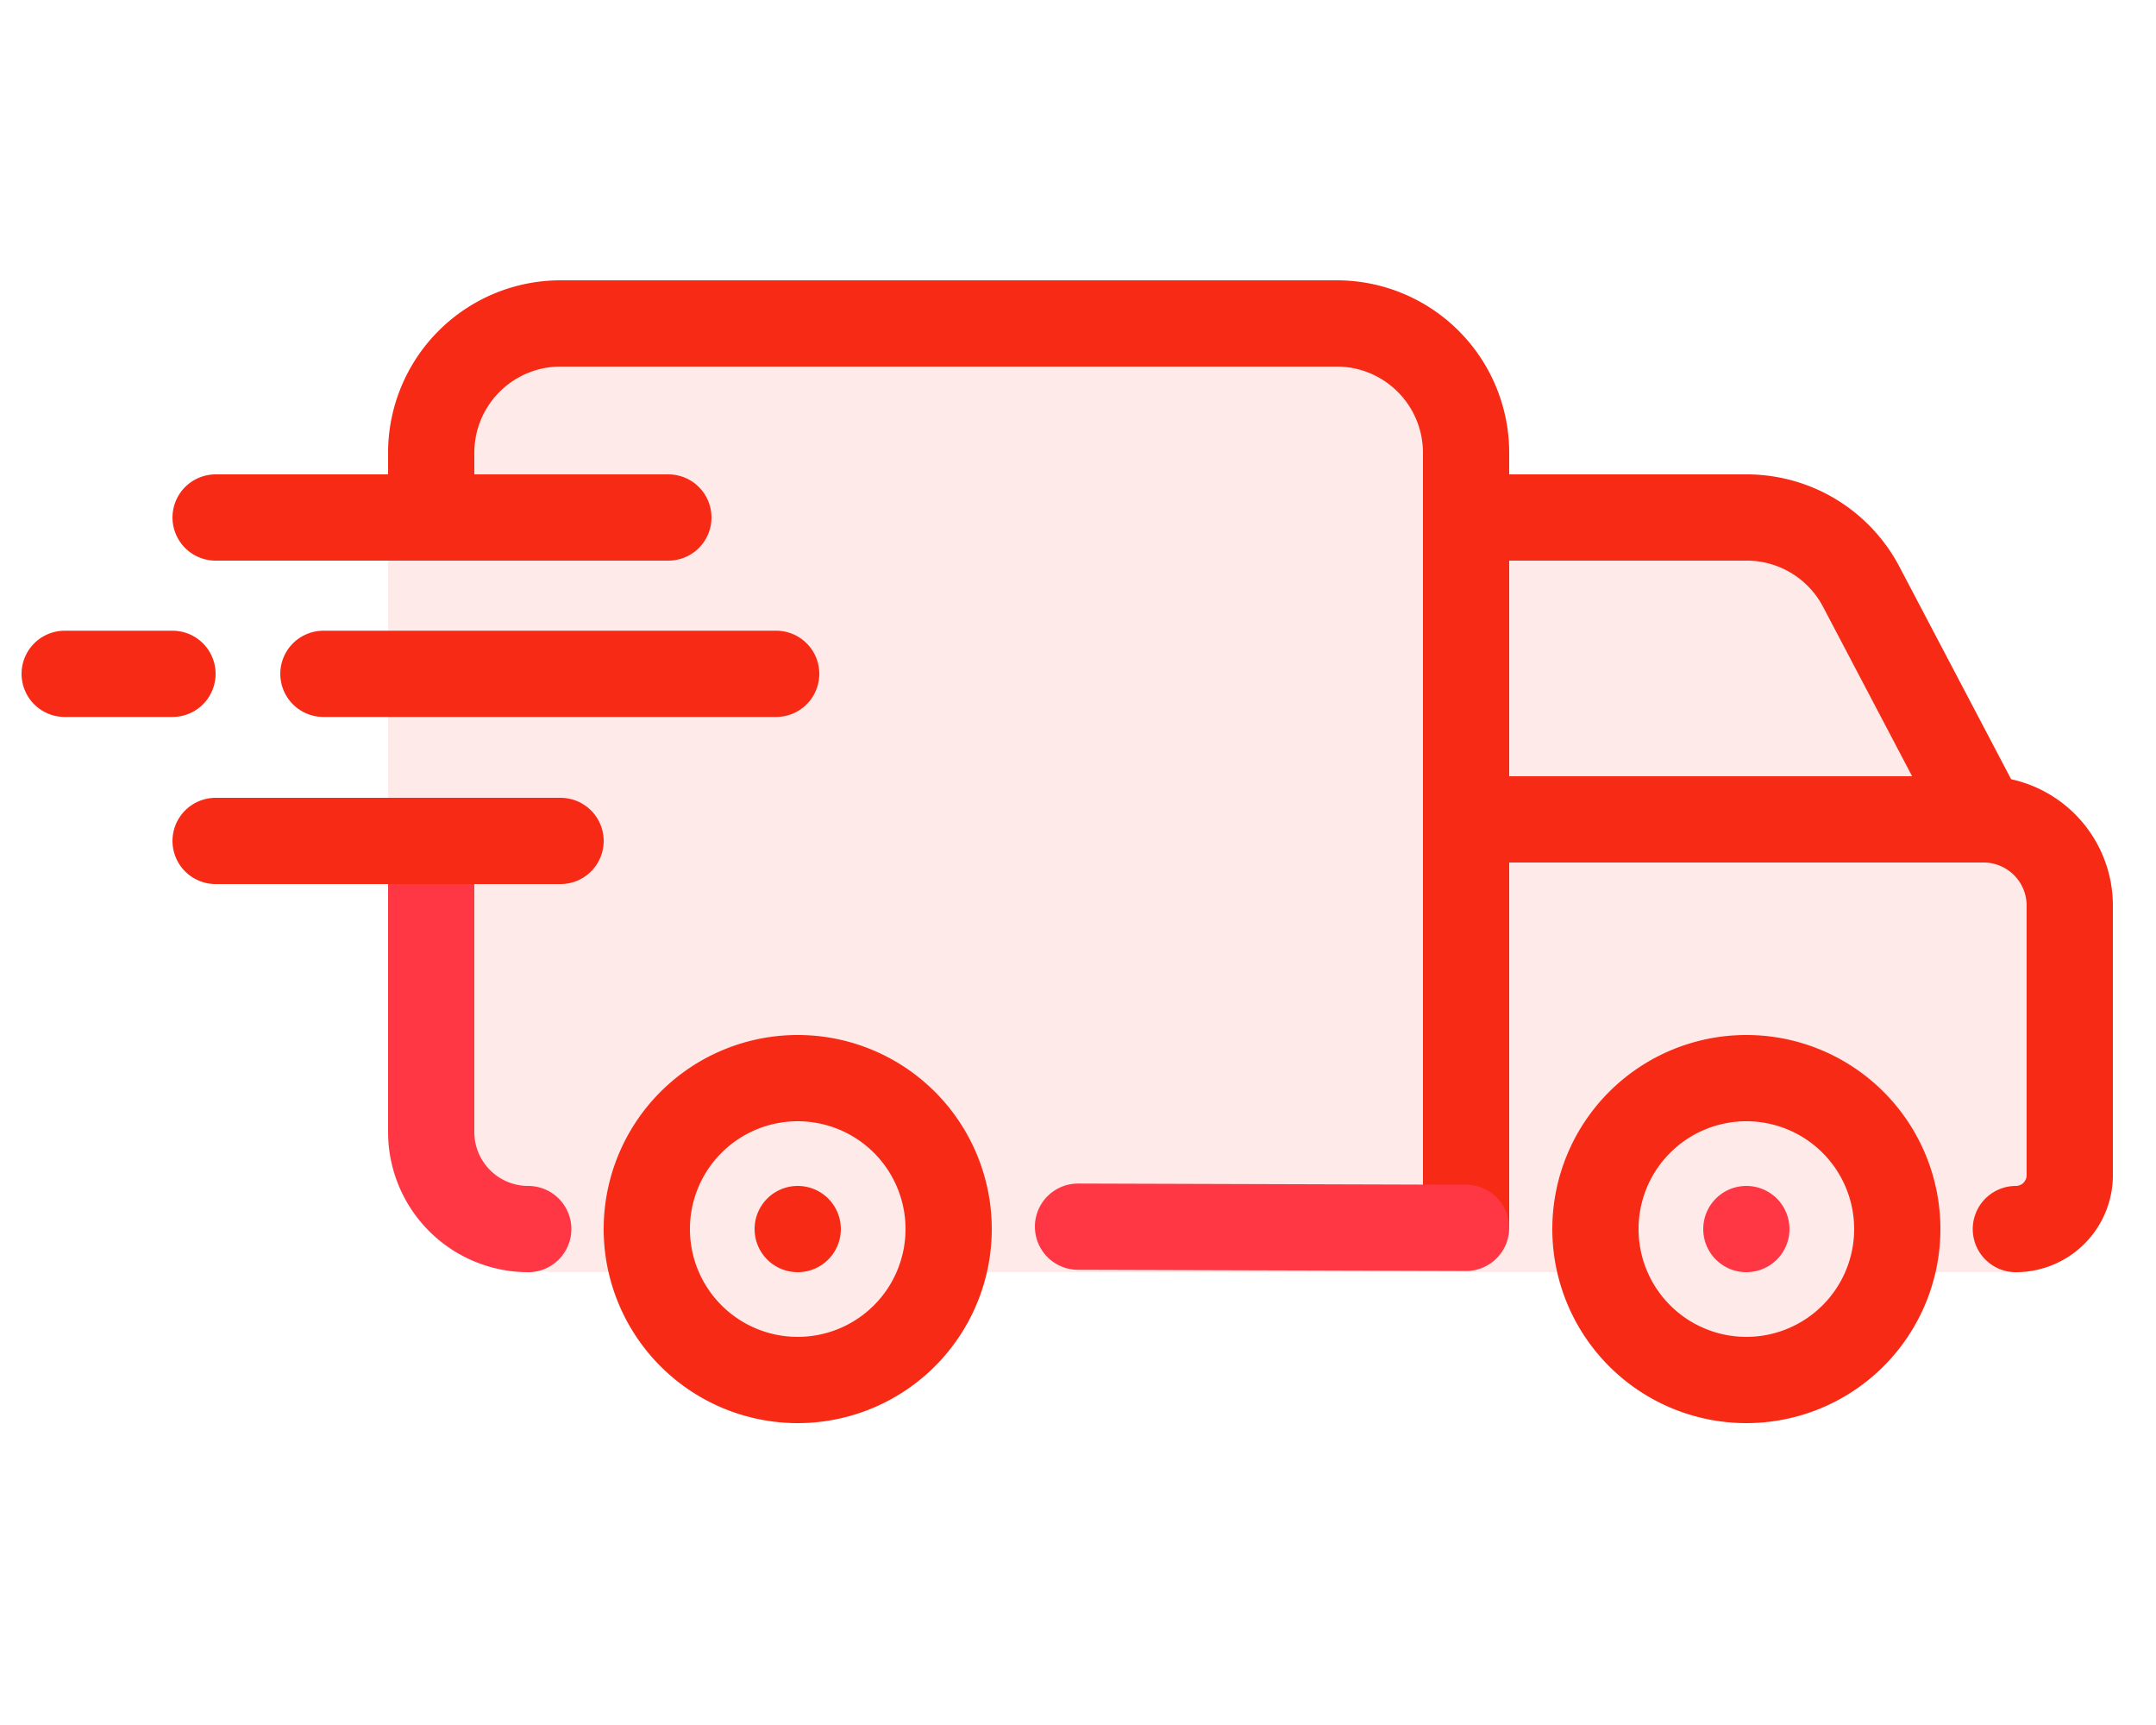 <svg width="100" height="80" fill="none" xmlns="http://www.w3.org/2000/svg"><path opacity=".1" fill-rule="evenodd" clip-rule="evenodd" d="M88.748 59a8.003 8.003 0 01-15.496 0H63.5v-.02a6.37 6.37 0 01-.5.02H44.748a8.003 8.003 0 01-15.496 0H26a8 8 0 01-8-8V21a6 6 0 016-6h39a6 6 0 016 6v3.5h14.5l7.5 13 5 2.5v15l-2 4h-5.252z" fill="#F72A16"/><path d="M20 24.104V21a6 6 0 016-6h36a6 6 0 016 6v36" stroke="#F72A16" stroke-width="4"/><path d="M20 39v13.5a4.5 4.5 0 004.5 4.5" stroke="#FF3744" stroke-width="4" stroke-linecap="round"/><path d="M69 24h12.016a6 6 0 015.31 3.208L92 38H69" stroke="#F72A16" stroke-width="4"/><path d="M68 56.547V38h24a4 4 0 014 4v12.5a2.5 2.5 0 01-2.5 2.5" stroke="#F72A16" stroke-width="4" stroke-linecap="round" stroke-linejoin="round"/><path d="M10 24h21m-16 7.25h21m-33 0h5M10 39h16" stroke="#F72A16" stroke-width="4" stroke-linecap="round"/><path d="M50 56.889l18 .055" stroke="#FF3744" stroke-width="4" stroke-linecap="round"/><path d="M37 64a7 7 0 100-14 7 7 0 000 14z" stroke="#F72A16" stroke-width="4"/><path d="M37 58a1 1 0 100-2 1 1 0 000 2z" stroke="#F72A16" stroke-width="2"/><path d="M81 64a7 7 0 100-14 7 7 0 000 14z" stroke="#F72A16" stroke-width="4"/><path d="M81 58a1 1 0 100-2 1 1 0 000 2z" stroke="#FF3744" stroke-width="2"/></svg>